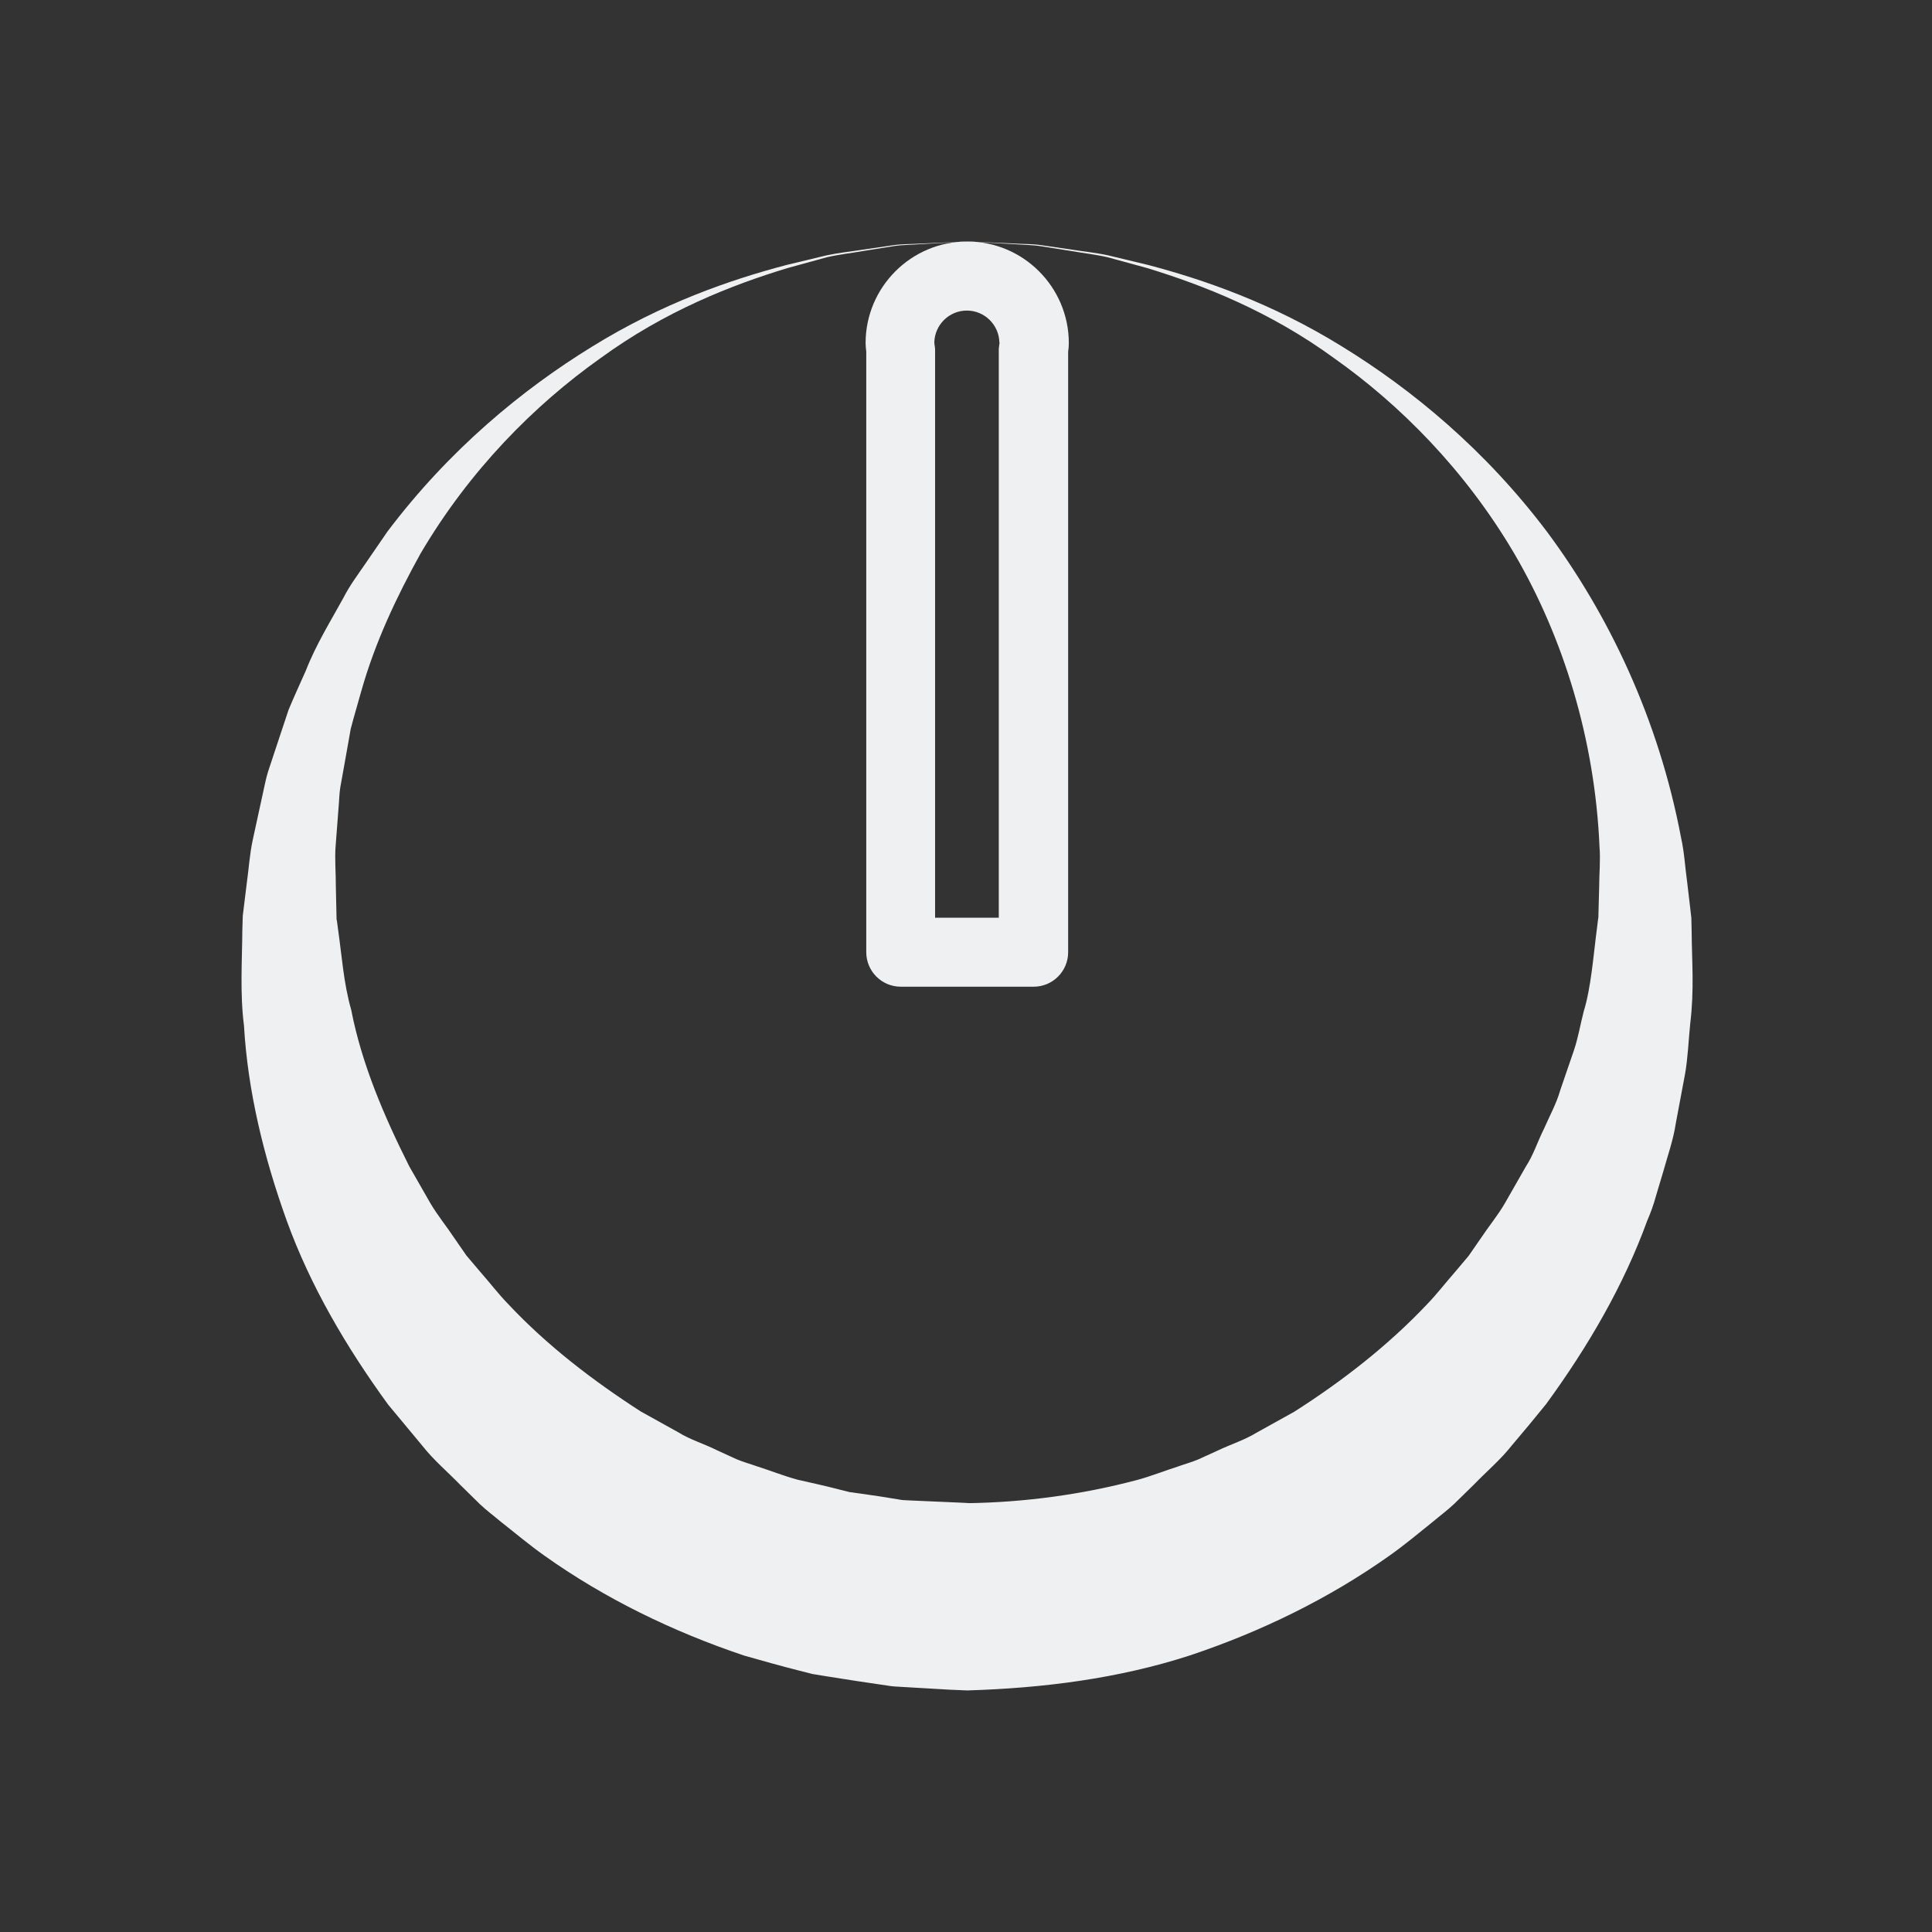 <?xml version="1.0" encoding="UTF-8" standalone="no"?>
<svg
   xmlns:dc="http://purl.org/dc/elements/1.1/"
   xmlns:cc="http://creativecommons.org/ns#"
   xmlns:rdf="http://www.w3.org/1999/02/22-rdf-syntax-ns#"
   xmlns:svg="http://www.w3.org/2000/svg"
   xmlns="http://www.w3.org/2000/svg"
   xmlns:sodipodi="http://sodipodi.sourceforge.net/DTD/sodipodi-0.dtd"
   xmlns:inkscape="http://www.inkscape.org/namespaces/inkscape"
   inkscape:version="1.0.2 (e86c870879, 2021-01-15)"
   sodipodi:docname="system-shutdown.svg"
   id="svg6"
   version="1.1"
   viewBox="0 0 32 32">
  <rect x="0" y="0" width="32" height="32" fill="#333333" stroke="none"/>
  <sodipodi:namedview
     inkscape:document-rotation="0"
     inkscape:lockguides="true"
     inkscape:current-layer="svg6"
     inkscape:window-maximized="1"
     inkscape:window-y="0"
     inkscape:window-x="0"
     inkscape:cy="16.091118"
     inkscape:cx="19.595816"
     inkscape:zoom="7.0912495"
     showgrid="false"
     id="namedview8"
     inkscape:window-height="1007"
     inkscape:window-width="1920"
     inkscape:pageshadow="2"
     inkscape:pageopacity="0"
     guidetolerance="10"
     gridtolerance="10"
     objecttolerance="10"
     borderopacity="1"
     bordercolor="#000000"
     pagecolor="#ffffff"
     inkscape:showpageshadow="false" />
  <defs
     id="defs3051">
    <style
       id="current-color-scheme"
       type="text/css">
      .ColorScheme-Text {
        color:#eff0f1;
      }
      </style>
  </defs>
  <path
     d="m 16.02,4 c 0,0 0.275,0.012 0.791,0.034 0.129,0.009 0.274,0.004 0.431,0.026 0.157,0.023 0.329,0.048 0.514,0.075 0.185,0.03 0.386,0.049 0.596,0.094 0.209,0.05 0.431,0.104 0.666,0.16 0.93,0.245 2.056,0.635 3.212,1.351 1.154,0.709 2.364,1.704 3.392,3.066 1.014,1.363 1.847,3.087 2.222,5.07 0.055,0.246 0.067,0.499 0.103,0.753 l 0.045,0.383 0.022,0.193 0.005,0.223 c 0.003,0.494 0.046,0.954 -0.024,1.531 -0.028,0.274 -0.038,0.564 -0.086,0.834 -0.051,0.269 -0.101,0.539 -0.152,0.81 -0.041,0.276 -0.135,0.538 -0.21,0.808 l -0.121,0.405 c -0.037,0.137 -0.085,0.27 -0.142,0.4 -0.389,1.071 -0.978,2.085 -1.677,3.042 -0.186,0.23 -0.376,0.459 -0.57,0.687 -0.186,0.236 -0.417,0.429 -0.626,0.646 l -0.324,0.317 c -0.11,0.104 -0.232,0.194 -0.348,0.292 -0.236,0.19 -0.471,0.386 -0.72,0.563 -0.999,0.709 -2.121,1.258 -3.304,1.654 -1.19,0.387 -2.444,0.544 -3.694,0.582 l -0.285,-0.012 -0.206,-0.012 -0.412,-0.024 -0.206,-0.012 c -0.066,-0.003 -0.137,-0.007 -0.224,-0.022 l -0.493,-0.073 -0.492,-0.077 -0.245,-0.04 -0.228,-0.058 C 12.927,27.593 12.627,27.506 12.326,27.422 11.144,27.025 10.02,26.479 9.021,25.769 8.771,25.593 8.538,25.395 8.299,25.208 8.183,25.11 8.061,25.02 7.951,24.916 L 7.627,24.598 c -0.21,-0.217 -0.441,-0.41 -0.627,-0.646 -0.191,-0.23 -0.381,-0.459 -0.571,-0.687 -0.698,-0.959 -1.29,-1.971 -1.679,-3.044 -0.385,-1.069 -0.647,-2.158 -0.709,-3.234 -0.068,-0.534 -0.031,-1.067 -0.027,-1.586 l 0.007,-0.232 0.022,-0.18 0.044,-0.359 c 0.035,-0.243 0.045,-0.466 0.1,-0.722 0.055,-0.253 0.11,-0.504 0.164,-0.754 0.029,-0.123 0.05,-0.249 0.087,-0.367 l 0.115,-0.348 c 0.076,-0.23 0.152,-0.457 0.227,-0.683 0.091,-0.22 0.191,-0.434 0.285,-0.647 0.169,-0.434 0.413,-0.824 0.627,-1.214 0.101,-0.199 0.235,-0.376 0.358,-0.556 0.123,-0.179 0.245,-0.357 0.366,-0.533 C 7.444,7.443 8.655,6.449 9.809,5.74 10.966,5.024 12.092,4.635 13.022,4.39 13.257,4.334 13.479,4.28 13.688,4.23 13.898,4.185 14.099,4.166 14.284,4.136 14.47,4.109 14.641,4.084 14.798,4.061 14.956,4.039 15.101,4.044 15.229,4.035 15.746,4.012 16.021,4 16.021,4 Z m 0,0 c 0,0 -0.275,0.016 -0.79,0.045 -0.128,0.011 -0.273,0.008 -0.43,0.032 -0.157,0.025 -0.327,0.052 -0.512,0.082 -0.184,0.033 -0.385,0.054 -0.593,0.102 -0.207,0.057 -0.426,0.117 -0.658,0.181 C 12.121,4.721 11.016,5.15 9.938,5.938 8.857,6.705 7.778,7.785 6.963,9.173 c -0.389,0.703 -0.749,1.457 -0.981,2.281 -0.057,0.206 -0.119,0.411 -0.173,0.619 -0.038,0.213 -0.076,0.427 -0.114,0.642 l -0.058,0.322 c -0.018,0.108 -0.018,0.214 -0.028,0.321 -0.016,0.212 -0.033,0.425 -0.049,0.641 -0.019,0.212 0.004,0.469 0.003,0.704 l 0.008,0.362 0.004,0.182 c -6.16e-4,0.043 9.24e-4,-0.033 0.002,-0.017 l 0.003,0.021 0.006,0.042 0.011,0.084 c 0.065,0.45 0.093,0.905 0.22,1.349 0.175,0.901 0.546,1.764 0.962,2.593 0.115,0.202 0.232,0.404 0.348,0.608 0.118,0.201 0.269,0.384 0.398,0.579 l 0.2,0.289 0.228,0.269 c 0.156,0.177 0.298,0.364 0.462,0.533 0.646,0.689 1.402,1.268 2.196,1.78 l 0.621,0.345 c 0.201,0.125 0.433,0.193 0.644,0.299 l 0.323,0.148 c 0.109,0.046 0.224,0.077 0.336,0.117 0.226,0.072 0.446,0.16 0.674,0.222 0.231,0.053 0.463,0.103 0.692,0.163 l 0.172,0.043 0.162,0.022 0.324,0.047 0.323,0.052 c 0.048,0.011 0.115,0.015 0.187,0.017 l 0.206,0.009 0.413,0.018 0.206,0.009 0.103,0.005 0.052,0.003 0.026,0.002 c -0.026,-3.12e-4 0.096,0.003 -0.053,-6.21e-4 0.953,-0.014 1.897,-0.142 2.815,-0.385 0.229,-0.062 0.449,-0.151 0.675,-0.223 0.111,-0.04 0.227,-0.071 0.335,-0.117 l 0.323,-0.147 c 0.213,-0.102 0.443,-0.173 0.645,-0.297 l 0.621,-0.345 c 0.798,-0.509 1.55,-1.093 2.199,-1.779 0.164,-0.169 0.307,-0.357 0.462,-0.533 l 0.228,-0.27 0.2,-0.289 c 0.129,-0.195 0.281,-0.378 0.399,-0.58 0.116,-0.204 0.232,-0.407 0.348,-0.609 0.129,-0.198 0.197,-0.421 0.302,-0.629 0.093,-0.213 0.207,-0.419 0.27,-0.641 0.075,-0.22 0.15,-0.439 0.225,-0.656 0.073,-0.218 0.106,-0.429 0.162,-0.644 0.124,-0.401 0.16,-0.929 0.223,-1.404 l 0.011,-0.091 0.006,-0.045 0.003,-0.023 c 0.002,-0.016 -9.23e-4,0.06 0,0.017 l 0.004,-0.169 0.009,-0.338 c 0,-0.224 0.024,-0.451 0.006,-0.672 -0.076,-1.783 -0.6,-3.472 -1.412,-4.86 C 24.265,7.782 23.185,6.702 22.102,5.936 21.024,5.149 19.918,4.721 19.004,4.441 18.772,4.378 18.552,4.317 18.346,4.261 18.137,4.213 17.936,4.192 17.752,4.159 17.568,4.13 17.397,4.103 17.24,4.078 17.084,4.054 16.938,4.056 16.81,4.045 16.294,4.016 16.019,4 16.019,4 Z"
     id="path2-675"
     style="fill:#eff0f1;fill-opacity:1;stroke-width:0.31" />
  <path
     d="m 16.02,4 c -0.928,0 -1.683,0.755 -1.683,1.683 0,0.045 0.005,0.088 0.011,0.142 v 9.946 c 0,0.316 0.256,0.572 0.572,0.572 h 2.2 c 0.316,0 0.572,-0.256 0.572,-0.572 V 5.825 c 0.007,-0.047 0.011,-0.093 0.011,-0.142 0,-0.928 -0.755,-1.683 -1.683,-1.683 z m 0.539,1.672 c -1.96e-4,0 -1.96e-4,4.984e-4 -0.003,0.003 -0.005,0.021 -0.005,0.041 -0.008,0.063 -0.005,0.018 -0.005,0.036 -0.005,0.054 v 9.408 h -1.055 V 5.791 c 0,-0.019 -0.003,-0.038 -0.005,-0.056 -0.005,-0.017 -0.005,-0.036 -0.008,-0.065 0.008,-0.291 0.246,-0.526 0.539,-0.526 0.294,0 0.533,0.237 0.539,0.529 2.14e-4,-3.047e-4 2.14e-4,-4.985e-4 2.14e-4,-4.985e-4 z"
     id="path8-35"
     style="fill:#eff0f1;fill-opacity:1;stroke-width:0.2" />
</svg>
